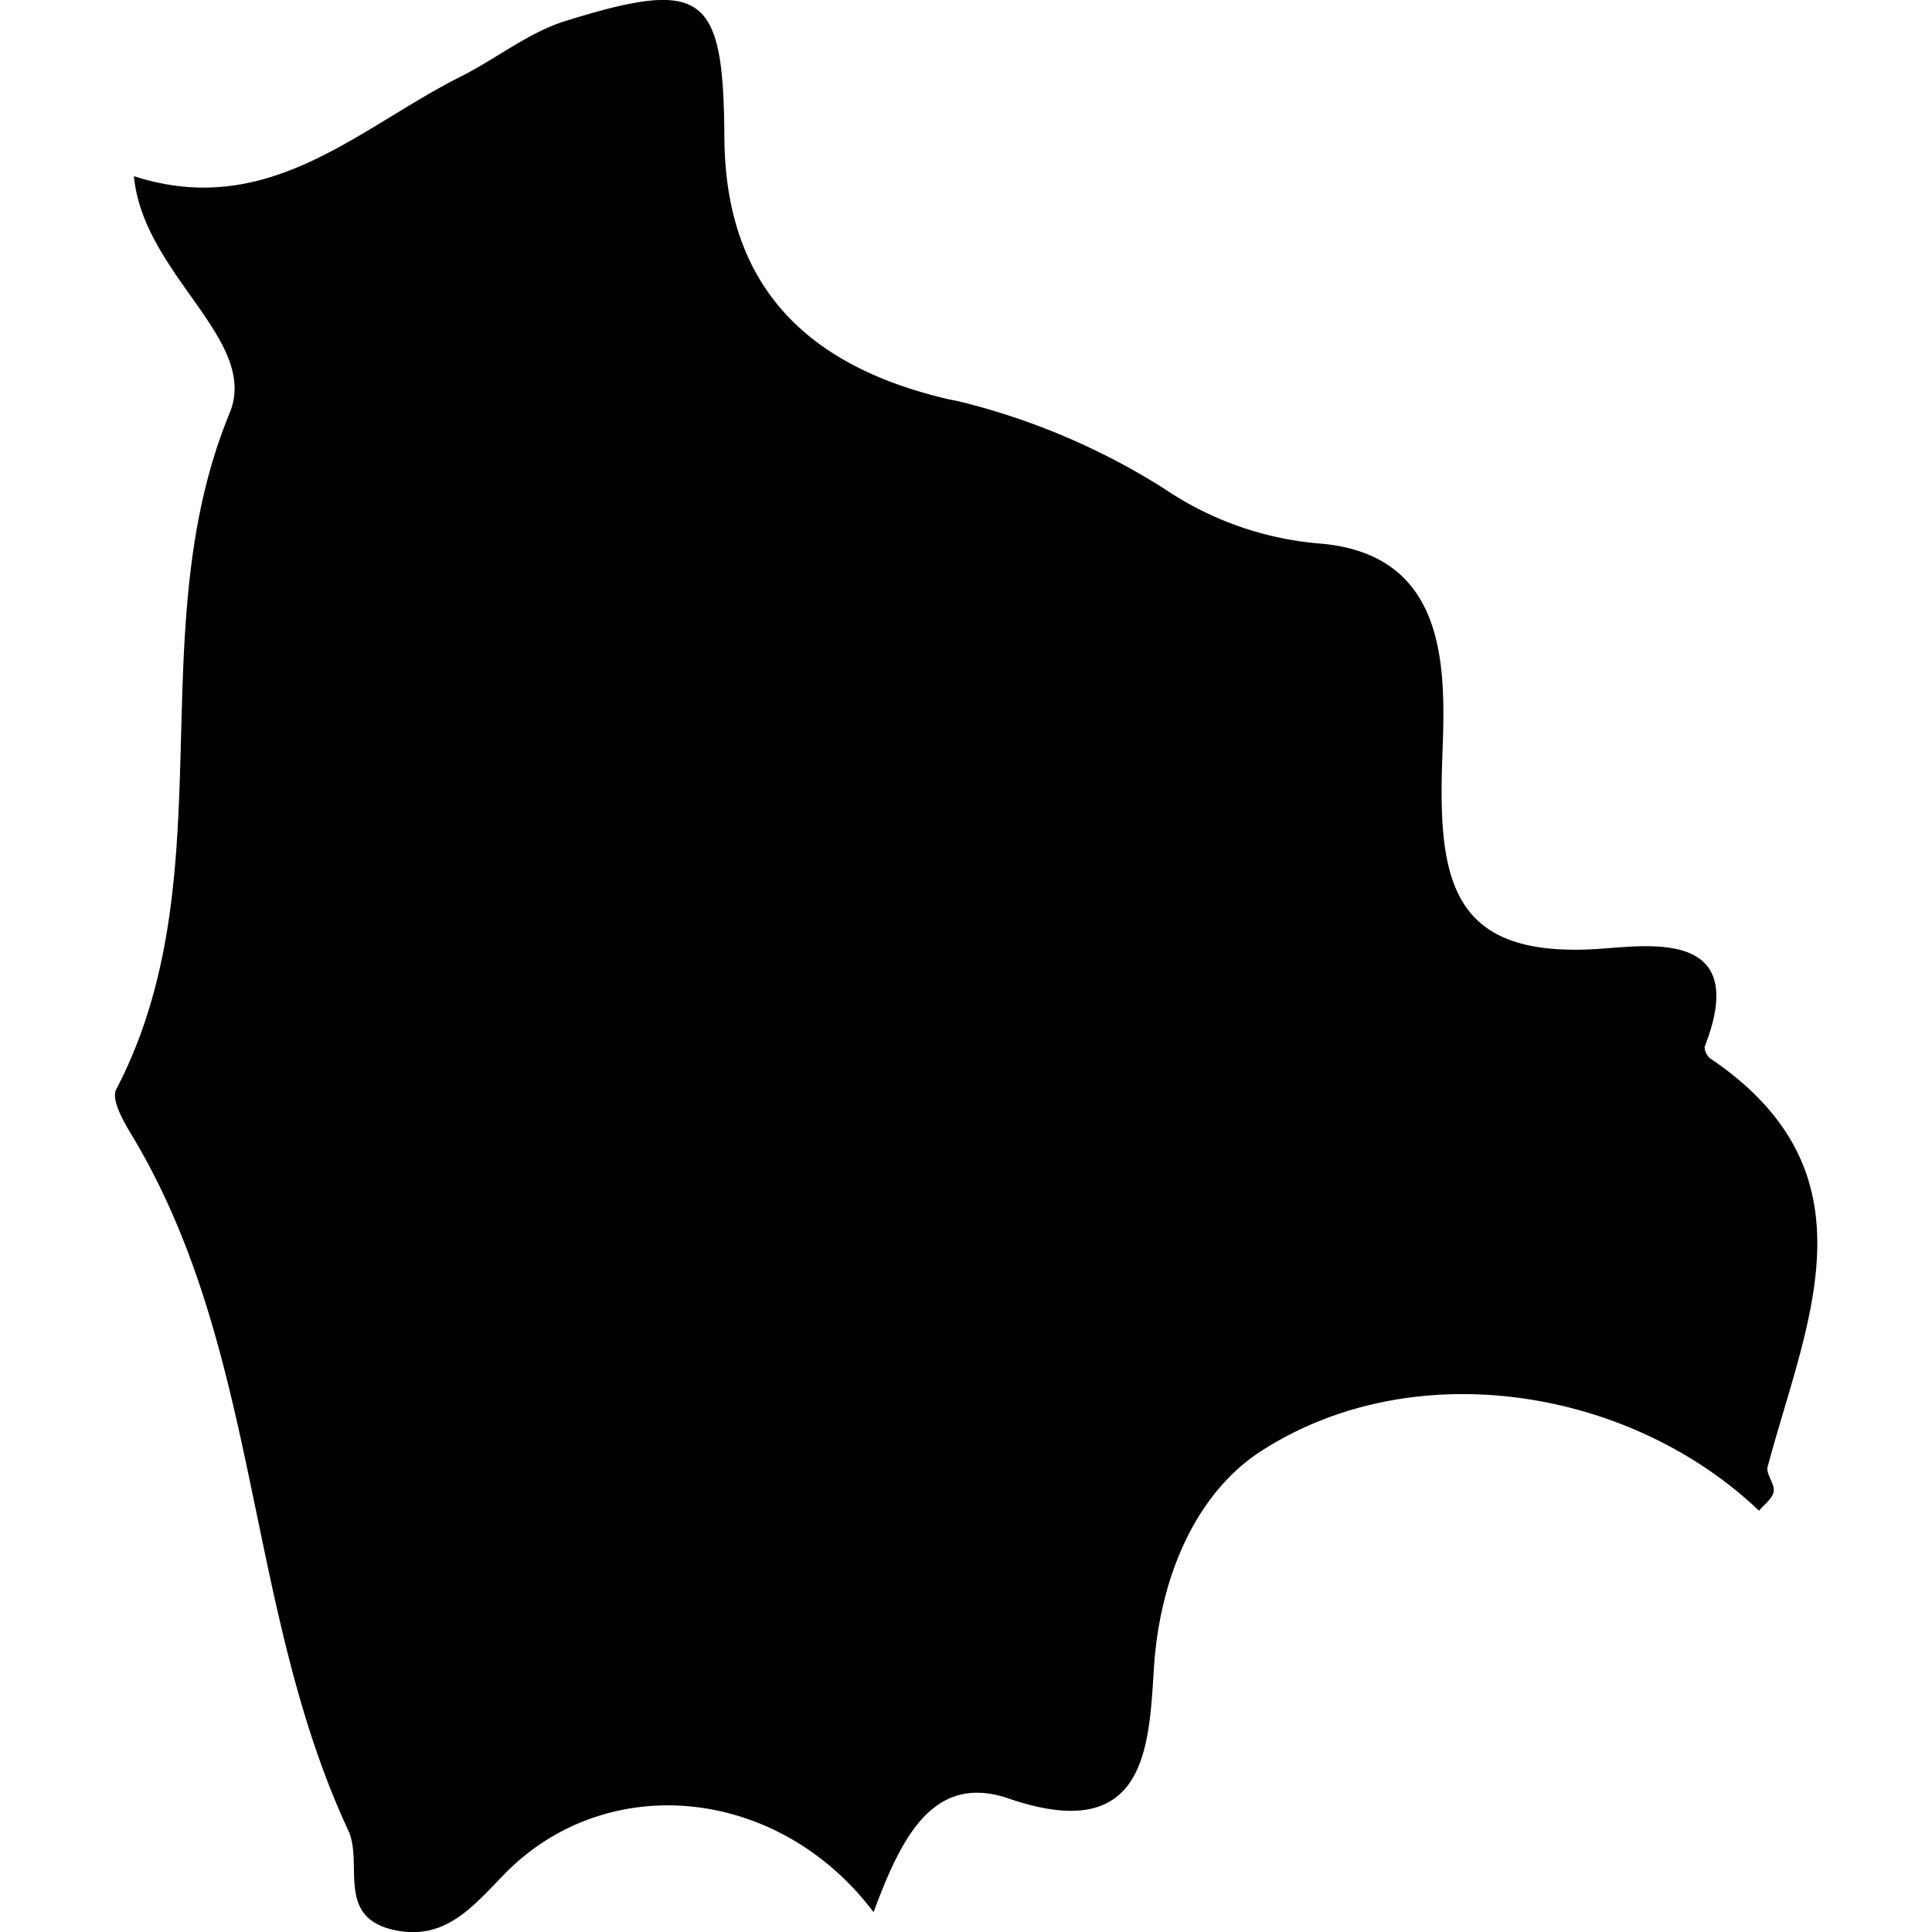 <svg xmlns="http://www.w3.org/2000/svg" viewBox="0 0 32 32"><path d="M28.324 17.529c-.051-.035-.103-.148-.087-.199.736-1.886-.829-1.683-1.692-1.618-2.477.186-2.73-1.063-2.657-3.13.048-1.374.161-3.363-1.976-3.575a5.382 5.382 0 0 1-2.626-.911l.019.012.019.012a11.414 11.414 0 0 0-3.449-1.474l-.079-.016-.08-.016c-2.417-.56-3.702-1.929-3.718-4.336-.014-2.382-.338-2.644-2.63-1.931-.615.191-1.152.629-1.74.923-1.699.855-3.179 2.369-5.41 1.648.155 1.637 2.083 2.712 1.586 3.923-1.498 3.626-.043 7.682-1.879 11.203-.091.174.135.558.283.8 2.108 3.536 1.853 7.806 3.559 11.47.255.544-.207 1.425.736 1.647.845.197 1.302-.351 1.844-.912 1.679-1.732 4.532-1.483 6.122.622.447-1.2.97-2.314 2.234-1.883 2.275.78 2.325-.826 2.409-2.15.094-1.516.697-2.91 1.782-3.607 2.535-1.631 6.116-1.038 8.241.992.086-.106.223-.201.242-.316.023-.132-.133-.294-.099-.413.635-2.39 1.87-4.862-.955-6.766z"/></svg>